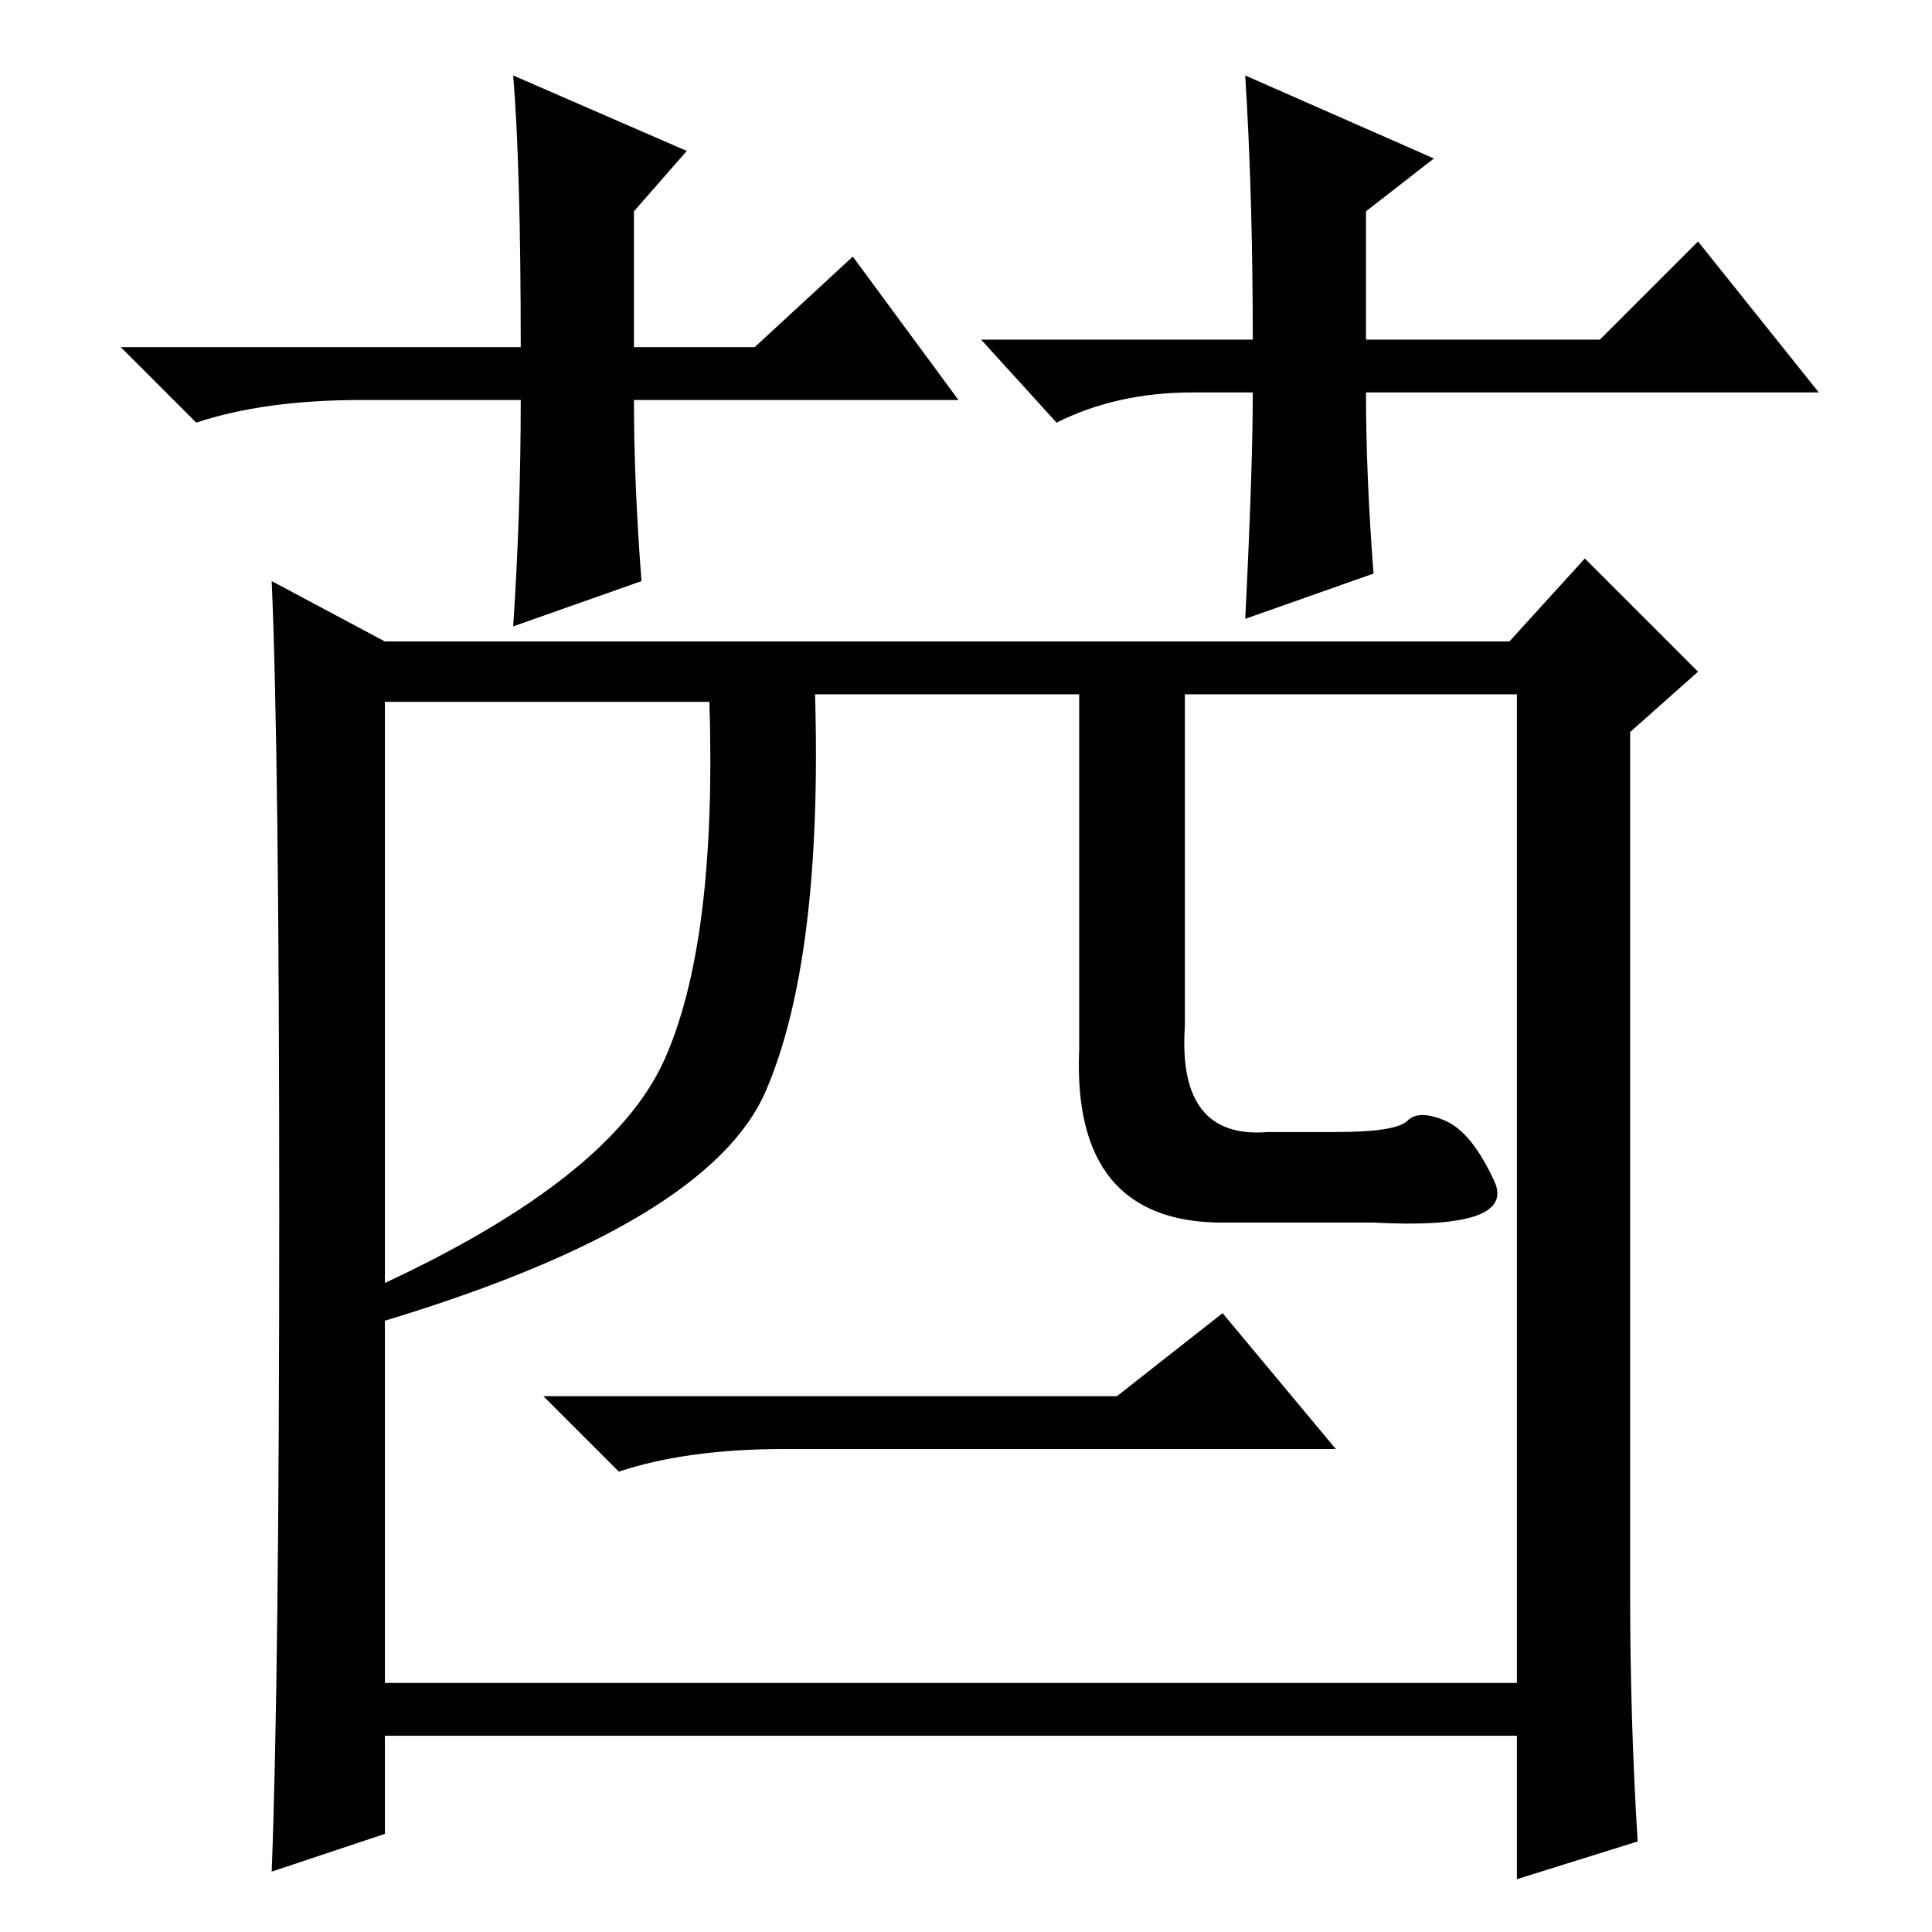 <?xml version="1.0" standalone="no"?>
<!DOCTYPE svg PUBLIC "-//W3C//DTD SVG 1.1//EN" "http://www.w3.org/Graphics/SVG/1.1/DTD/svg11.dtd" >
<svg xmlns="http://www.w3.org/2000/svg" xmlns:xlink="http://www.w3.org/1999/xlink" version="1.1" viewBox="0 -36 256 256">
  <g transform="matrix(1 0 0 -1 0 220)">
   <path fill="currentColor"
d="M217 12l-16 -5v19h-150v-13l-15 -5q1 26 1 87t-1 84l15 -8h149l10 11l15 -15l-9 -8v-114q0 -17 1 -33zM51 86q30 14 37 29.5t6 47.5h-43v-77zM101.5 111.5q-7.5 -17.5 -50.5 -30.5v-48h150v131h-44v-44q-1 -15 11 -14h9q8 0 9.5 1.5t5 0t6.5 -8t-16 -5.5h-20
q-20 0 -19 23v47h-35q1 -35 -6.5 -52.5zM148 71l14 11l15 -18h-73q-13 0 -22 -3l-10 10h76zM127 203h-43q0 -11 1 -24l-17 -6q1 15 1 30h-21q-13 0 -22 -3l-10 10h53q0 24 -1 36l23 -10l-7 -8v-18h16l13 12zM130 211h36q0 19 -1 35l25 -11l-9 -7v-17h31l13 13l16 -20h-60
q0 -11 1 -24l-17 -6q1 20 1 30h-8q-10 0 -18 -4z" />
  </g>

</svg>
